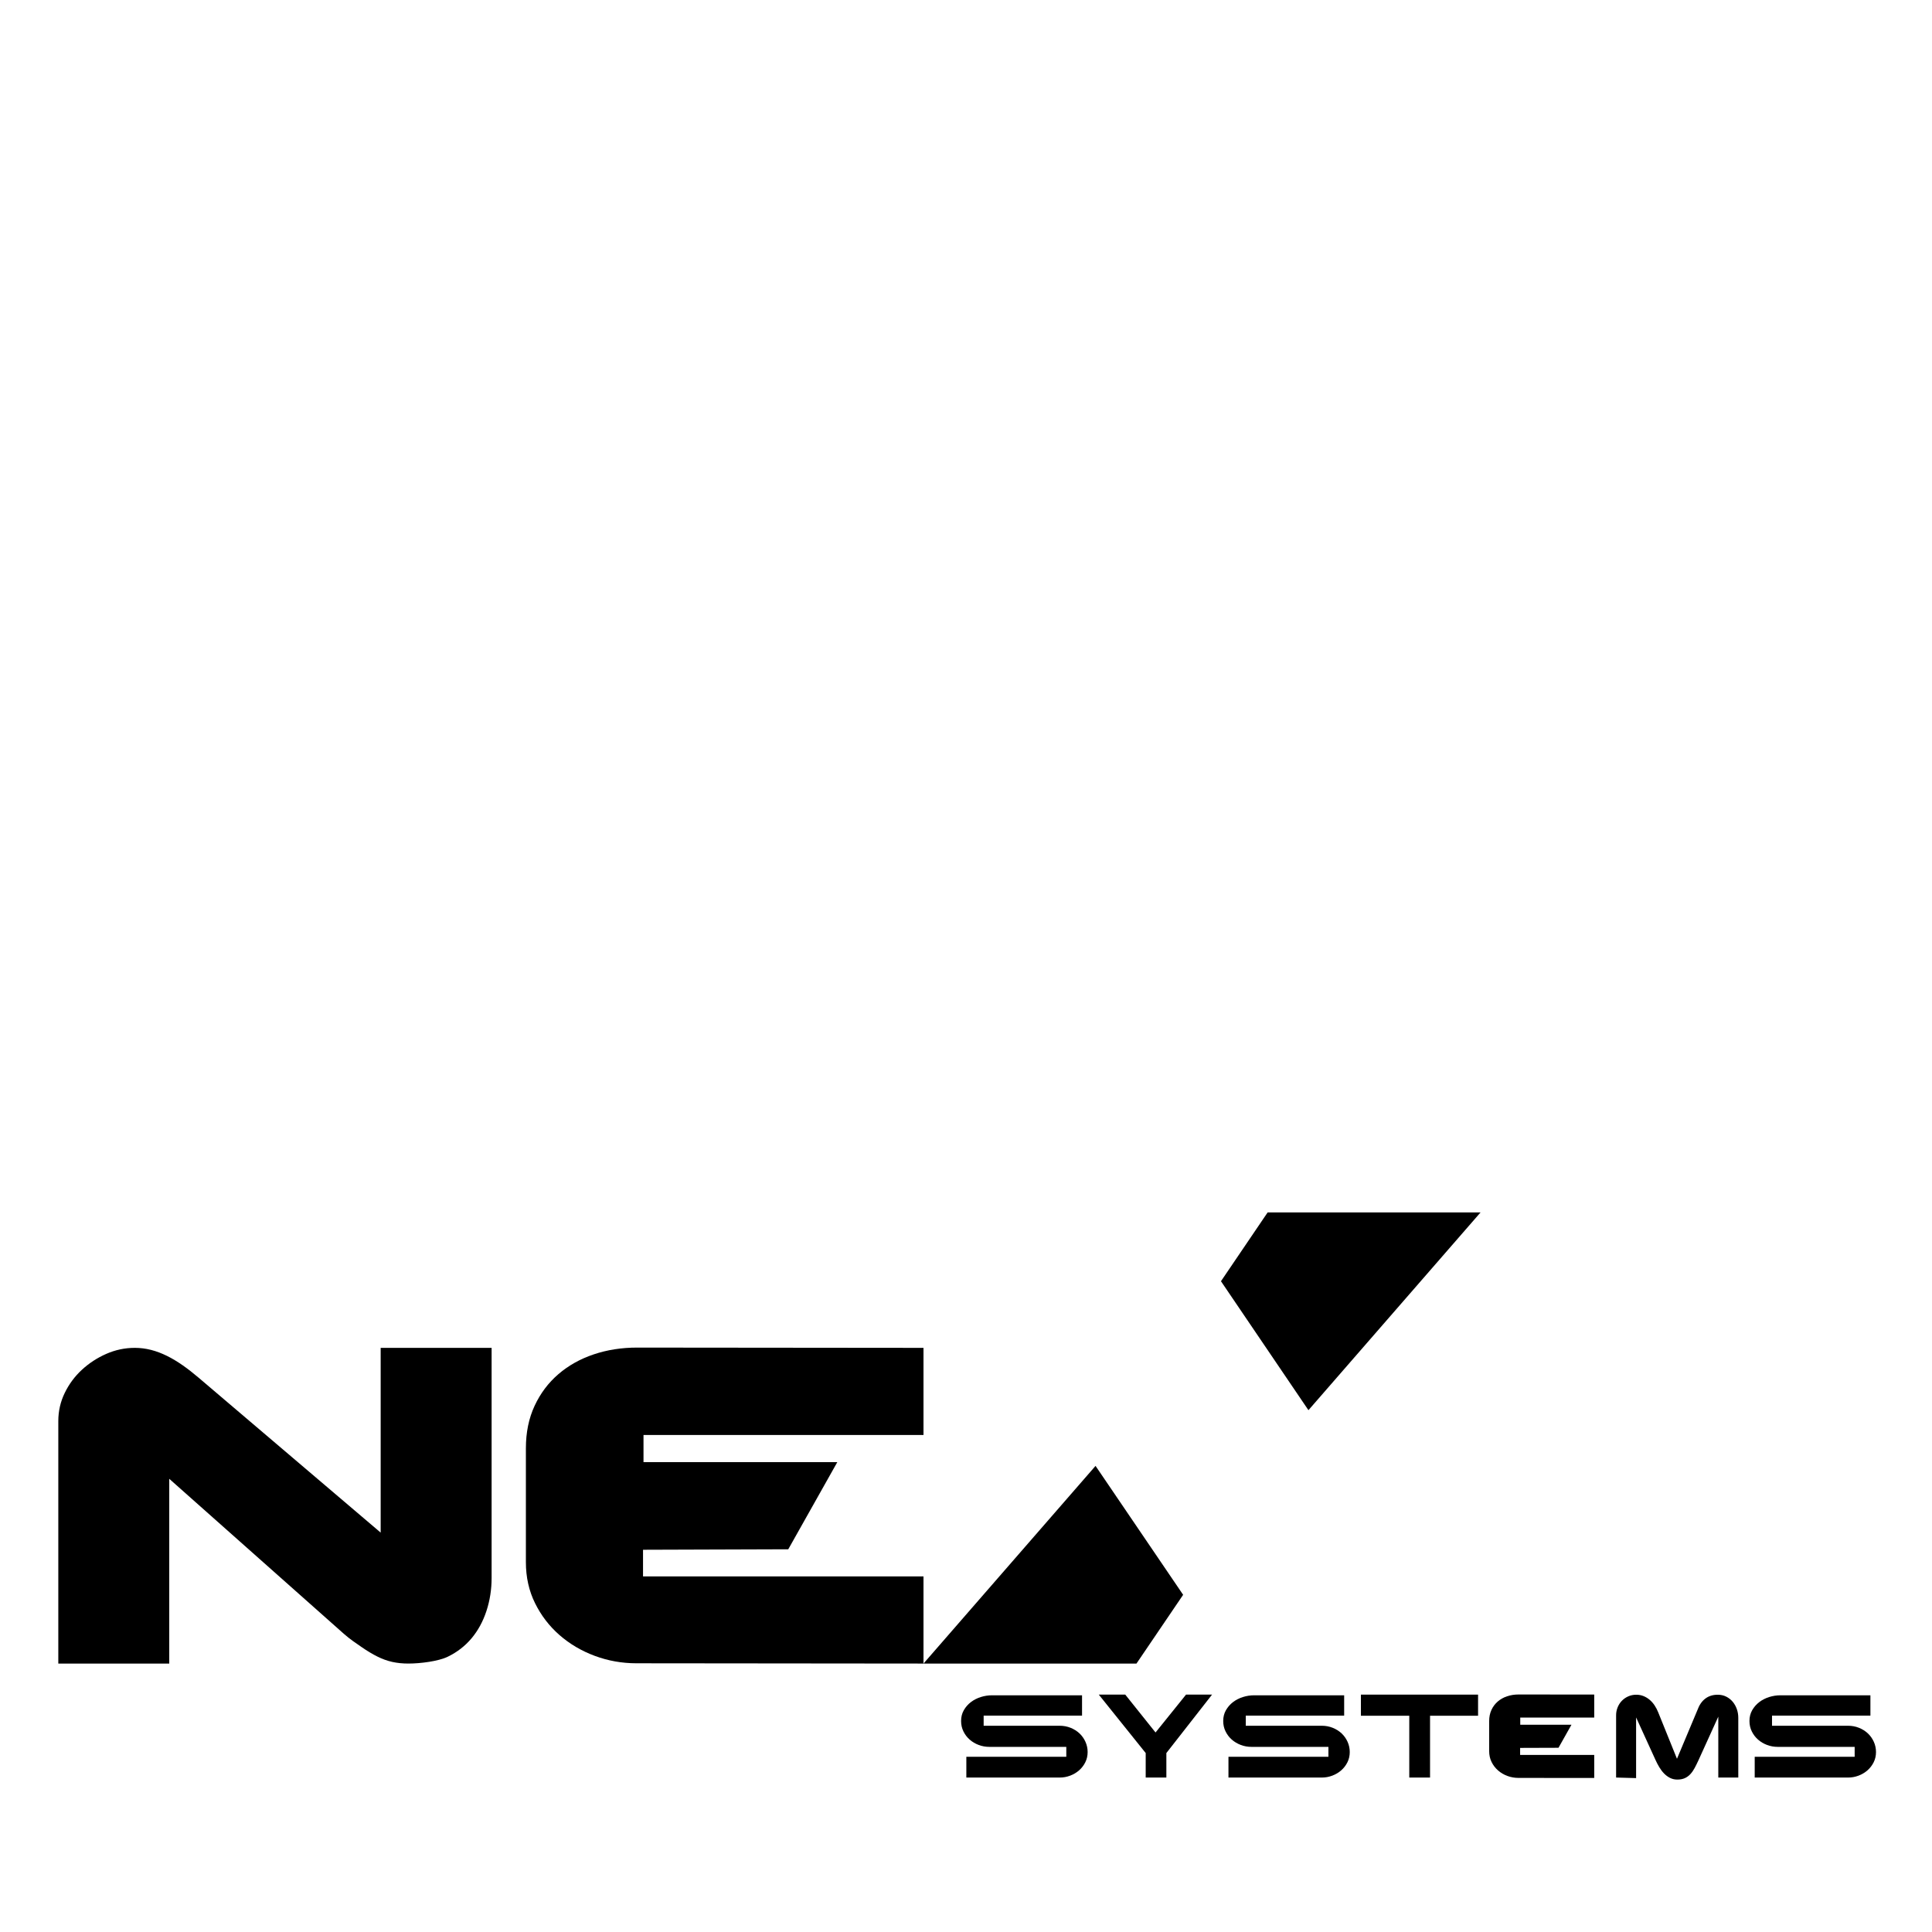 <?xml version="1.0" encoding="UTF-8"?>
<!DOCTYPE svg PUBLIC "-//W3C//DTD SVG 1.1//EN" "http://www.w3.org/Graphics/SVG/1.1/DTD/svg11.dtd">
<!-- Creator: CorelDRAW 2019 (64-Bit) -->
<svg xmlns="http://www.w3.org/2000/svg" xml:space="preserve" width="2269px" height="2269px" version="1.1" style="shape-rendering:geometricPrecision; text-rendering:geometricPrecision; image-rendering:optimizeQuality; fill-rule:evenodd; clip-rule:evenodd"
viewBox="0 0 2147.61 2147.61"
 xmlns:xlink="http://www.w3.org/1999/xlink"
 xmlns:xodm="http://www.corel.com/coreldraw/odm/2003">
 <defs>
  <style type="text/css">
   <![CDATA[
    .fil0 {fill:none}
    .fil1 {fill:black;fill-rule:nonzero}
   ]]>
  </style>
 </defs>
 <g id="Layer_x0020_1">
  <rect class="fil0" width="2147.61" height="2147.61"/>
  <polygon class="fil1" points="1603.64,1347.75 1409.09,1347.75 1357.23,1424.2 1454.46,1567.56 1645.76,1347.75 "/>
  <polygon class="fil1" points="1068.65,1849.21 1263.31,1849.21 1315.18,1772.78 1217.8,1629.48 1026.55,1849.21 "/>
  <path class="fil1" d="M2054.2 1918.34l-84.42 0 0 -11.25 109.37 0 0 -22.6 -100.06 0c-4.22,0 -8.38,0.64 -12.48,1.93 -4.1,1.29 -7.76,3.17 -10.99,5.62 -3.22,2.46 -5.85,5.46 -7.88,9 -2.03,3.54 -3.04,7.55 -3.04,12.05 0,4.16 0.87,8.02 2.6,11.55 1.74,3.54 4.06,6.58 6.96,9.12 2.89,2.54 6.23,4.52 9.99,5.93 3.77,1.42 7.68,2.13 11.73,2.13l85.66 0 0 10.99 -111.11 0 0 23.11 103.91 0c3.98,0 7.82,-0.71 11.55,-2.13 3.72,-1.41 7.01,-3.37 9.87,-5.87 2.85,-2.49 5.15,-5.47 6.89,-8.93 1.74,-3.45 2.61,-7.26 2.61,-11.43 0,-3.99 -0.81,-7.78 -2.42,-11.36 -1.62,-3.58 -3.81,-6.68 -6.58,-9.31 -2.78,-2.62 -6.07,-4.7 -9.87,-6.24 -3.81,-1.54 -7.91,-2.31 -12.29,-2.31z"/>
  <path class="fil1" d="M1818.69 1976.54l0 -67.45 21.6 47.34c1.24,2.75 2.65,5.44 4.22,8.06 1.57,2.62 3.33,4.93 5.28,6.93 1.94,2 4.14,3.62 6.58,4.87 2.44,1.25 5.15,1.88 8.13,1.88 3.23,0 6,-0.53 8.32,-1.57 2.31,-1.04 4.36,-2.52 6.14,-4.43 1.78,-1.91 3.37,-4.18 4.78,-6.81 1.41,-2.62 2.86,-5.55 4.35,-8.8l21.97 -48.34 0 67.7 22.22 0 0 -66.45c0,-3.33 -0.54,-6.54 -1.61,-9.62 -1.08,-3.08 -2.61,-5.81 -4.59,-8.18 -1.99,-2.37 -4.39,-4.27 -7.2,-5.68 -2.82,-1.42 -5.96,-2.13 -9.44,-2.13 -5.46,0 -10.1,1.46 -13.9,4.37 -3.81,2.92 -6.71,7.17 -8.7,12.74l-22.71 54.09 -20.74 -51.34c-1.07,-2.75 -2.4,-5.33 -3.97,-7.74 -1.57,-2.42 -3.39,-4.52 -5.46,-6.31 -2.07,-1.79 -4.37,-3.21 -6.89,-4.25 -2.52,-1.04 -5.28,-1.56 -8.26,-1.56 -3.14,0 -6.08,0.61 -8.81,1.81 -2.73,1.21 -5.09,2.84 -7.08,4.88 -1.98,2.04 -3.56,4.45 -4.71,7.24 -1.16,2.79 -1.74,5.77 -1.74,8.93l0 69.2 22.22 0.62z"/>
  <polygon class="fil1" points="1512.79,1883.74 1512.79,1907.22 1566.55,1907.22 1566.55,1975.92 1589.64,1975.92 1589.64,1907.22 1643.02,1907.22 1643.02,1883.74 "/>
  <path class="fil1" d="M1469.22 1918.34l-84.42 0 0 -11.25 109.37 0 0 -22.6 -100.06 0c-4.22,0 -8.38,0.64 -12.48,1.93 -4.1,1.29 -7.76,3.17 -10.99,5.62 -3.22,2.46 -5.85,5.46 -7.88,9 -2.03,3.54 -3.04,7.55 -3.04,12.05 0,4.16 0.87,8.02 2.61,11.55 1.74,3.54 4.05,6.58 6.95,9.12 2.9,2.54 6.23,4.52 9.99,5.93 3.77,1.42 7.68,2.13 11.73,2.13l85.66 0 0 10.99 -111.11 0 0 23.11 103.92 0c3.97,0 7.82,-0.71 11.54,-2.13 3.72,-1.41 7.02,-3.37 9.87,-5.87 2.86,-2.49 5.15,-5.47 6.89,-8.93 1.74,-3.45 2.61,-7.26 2.61,-11.43 0,-3.99 -0.81,-7.78 -2.42,-11.36 -1.62,-3.58 -3.81,-6.68 -6.58,-9.31 -2.78,-2.62 -6.07,-4.7 -9.87,-6.24 -3.81,-1.54 -7.91,-2.31 -12.29,-2.31z"/>
  <polygon class="fil1" points="1273.56,1948.69 1273.56,1975.92 1296.53,1975.92 1296.53,1948.69 1347.31,1883.74 1318.38,1883.74 1284.49,1925.83 1250.84,1883.74 1221.42,1883.74 "/>
  <path class="fil1" d="M1177.85 1918.34l-84.42 0 0 -11.25 109.37 0 0 -22.6 -100.06 0c-4.22,0 -8.38,0.64 -12.48,1.93 -4.1,1.29 -7.76,3.17 -10.99,5.62 -3.22,2.46 -5.85,5.46 -7.88,9 -2.03,3.54 -3.04,7.55 -3.04,12.05 0,4.16 0.87,8.02 2.6,11.55 1.74,3.54 4.06,6.58 6.96,9.12 2.89,2.54 6.23,4.52 9.99,5.93 3.77,1.42 7.68,2.13 11.73,2.13l85.66 0 0 10.99 -111.11 0 0 23.11 103.91 0c3.98,0 7.82,-0.71 11.55,-2.13 3.72,-1.41 7.01,-3.37 9.87,-5.87 2.85,-2.49 5.15,-5.47 6.89,-8.93 1.74,-3.45 2.61,-7.26 2.61,-11.43 0,-3.99 -0.81,-7.78 -2.43,-11.36 -1.61,-3.58 -3.8,-6.68 -6.57,-9.31 -2.78,-2.62 -6.07,-4.7 -9.87,-6.24 -3.81,-1.54 -7.91,-2.31 -12.29,-2.31z"/>
  <path class="fil1" d="M64.81 1579.69l0 269.52 123.33 0 0 -205.37 194.02 172.25c7.02,6.23 14.03,10.81 20.01,14.95 5.98,4.14 11.73,7.59 17.25,10.35 5.51,2.76 11.03,4.75 16.55,5.98 5.52,1.22 11.5,1.84 17.94,1.84 13.49,0 33.39,-2.53 43.81,-7.59 10.42,-5.06 19.24,-11.88 26.45,-20.47 7.2,-8.58 12.72,-18.7 16.55,-30.36 3.83,-11.64 5.75,-23.91 5.75,-36.79l0 -255.72 -123.32 0 0 205.37 -202.43 -172.25c-24.11,-20.52 -46.29,-33.12 -70.83,-33.12 -11.03,0 -21.61,2.22 -31.73,6.67 -10.12,4.44 -19.16,10.35 -27.14,17.71 -7.97,7.36 -14.33,15.94 -19.08,25.75 -4.76,9.81 -7.13,20.24 -7.13,31.28z"/>
  <path class="fil1" d="M708.33 1497.98c-17.32,-0.02 -33.46,2.52 -48.41,7.56 -14.96,5.03 -28.03,12.35 -39.2,21.96 -11.18,9.6 -20,21.33 -26.45,35.18 -6.46,13.86 -9.69,29.6 -9.69,47.24l0 126.57c0,16.69 3.39,31.88 10.16,45.58 6.77,13.7 15.82,25.51 27.16,35.43 11.33,9.91 24.4,17.63 39.2,23.14 14.8,5.51 30.23,8.25 46.29,8.26l319.16 0.31 0 -96.86 -311.76 0 0 -29.64 161.44 -0.53 54.52 -96.87 -215.43 0 0 -30.17 311.23 0 0 -96.86 -318.22 -0.3z"/>
  <path class="fil1" d="M1688.05 1883.59c-4.57,0 -8.84,0.67 -12.79,2 -3.95,1.33 -7.4,3.27 -10.35,5.8 -2.96,2.54 -5.29,5.64 -6.99,9.3 -1.71,3.66 -2.56,7.82 -2.56,12.48l0 33.45c0,4.41 0.89,8.42 2.68,12.04 1.79,3.62 4.18,6.74 7.18,9.36 2.99,2.62 6.45,4.66 10.35,6.11 3.91,1.46 7.99,2.18 12.23,2.19l84.33 0.08 0 -25.6 -82.37 0 0 -7.83 42.66 -0.14 14.4 -25.59 -56.92 0 0 -7.97 82.23 0 0 -25.59 -84.08 -0.09z"/>
 </g>
</svg>
